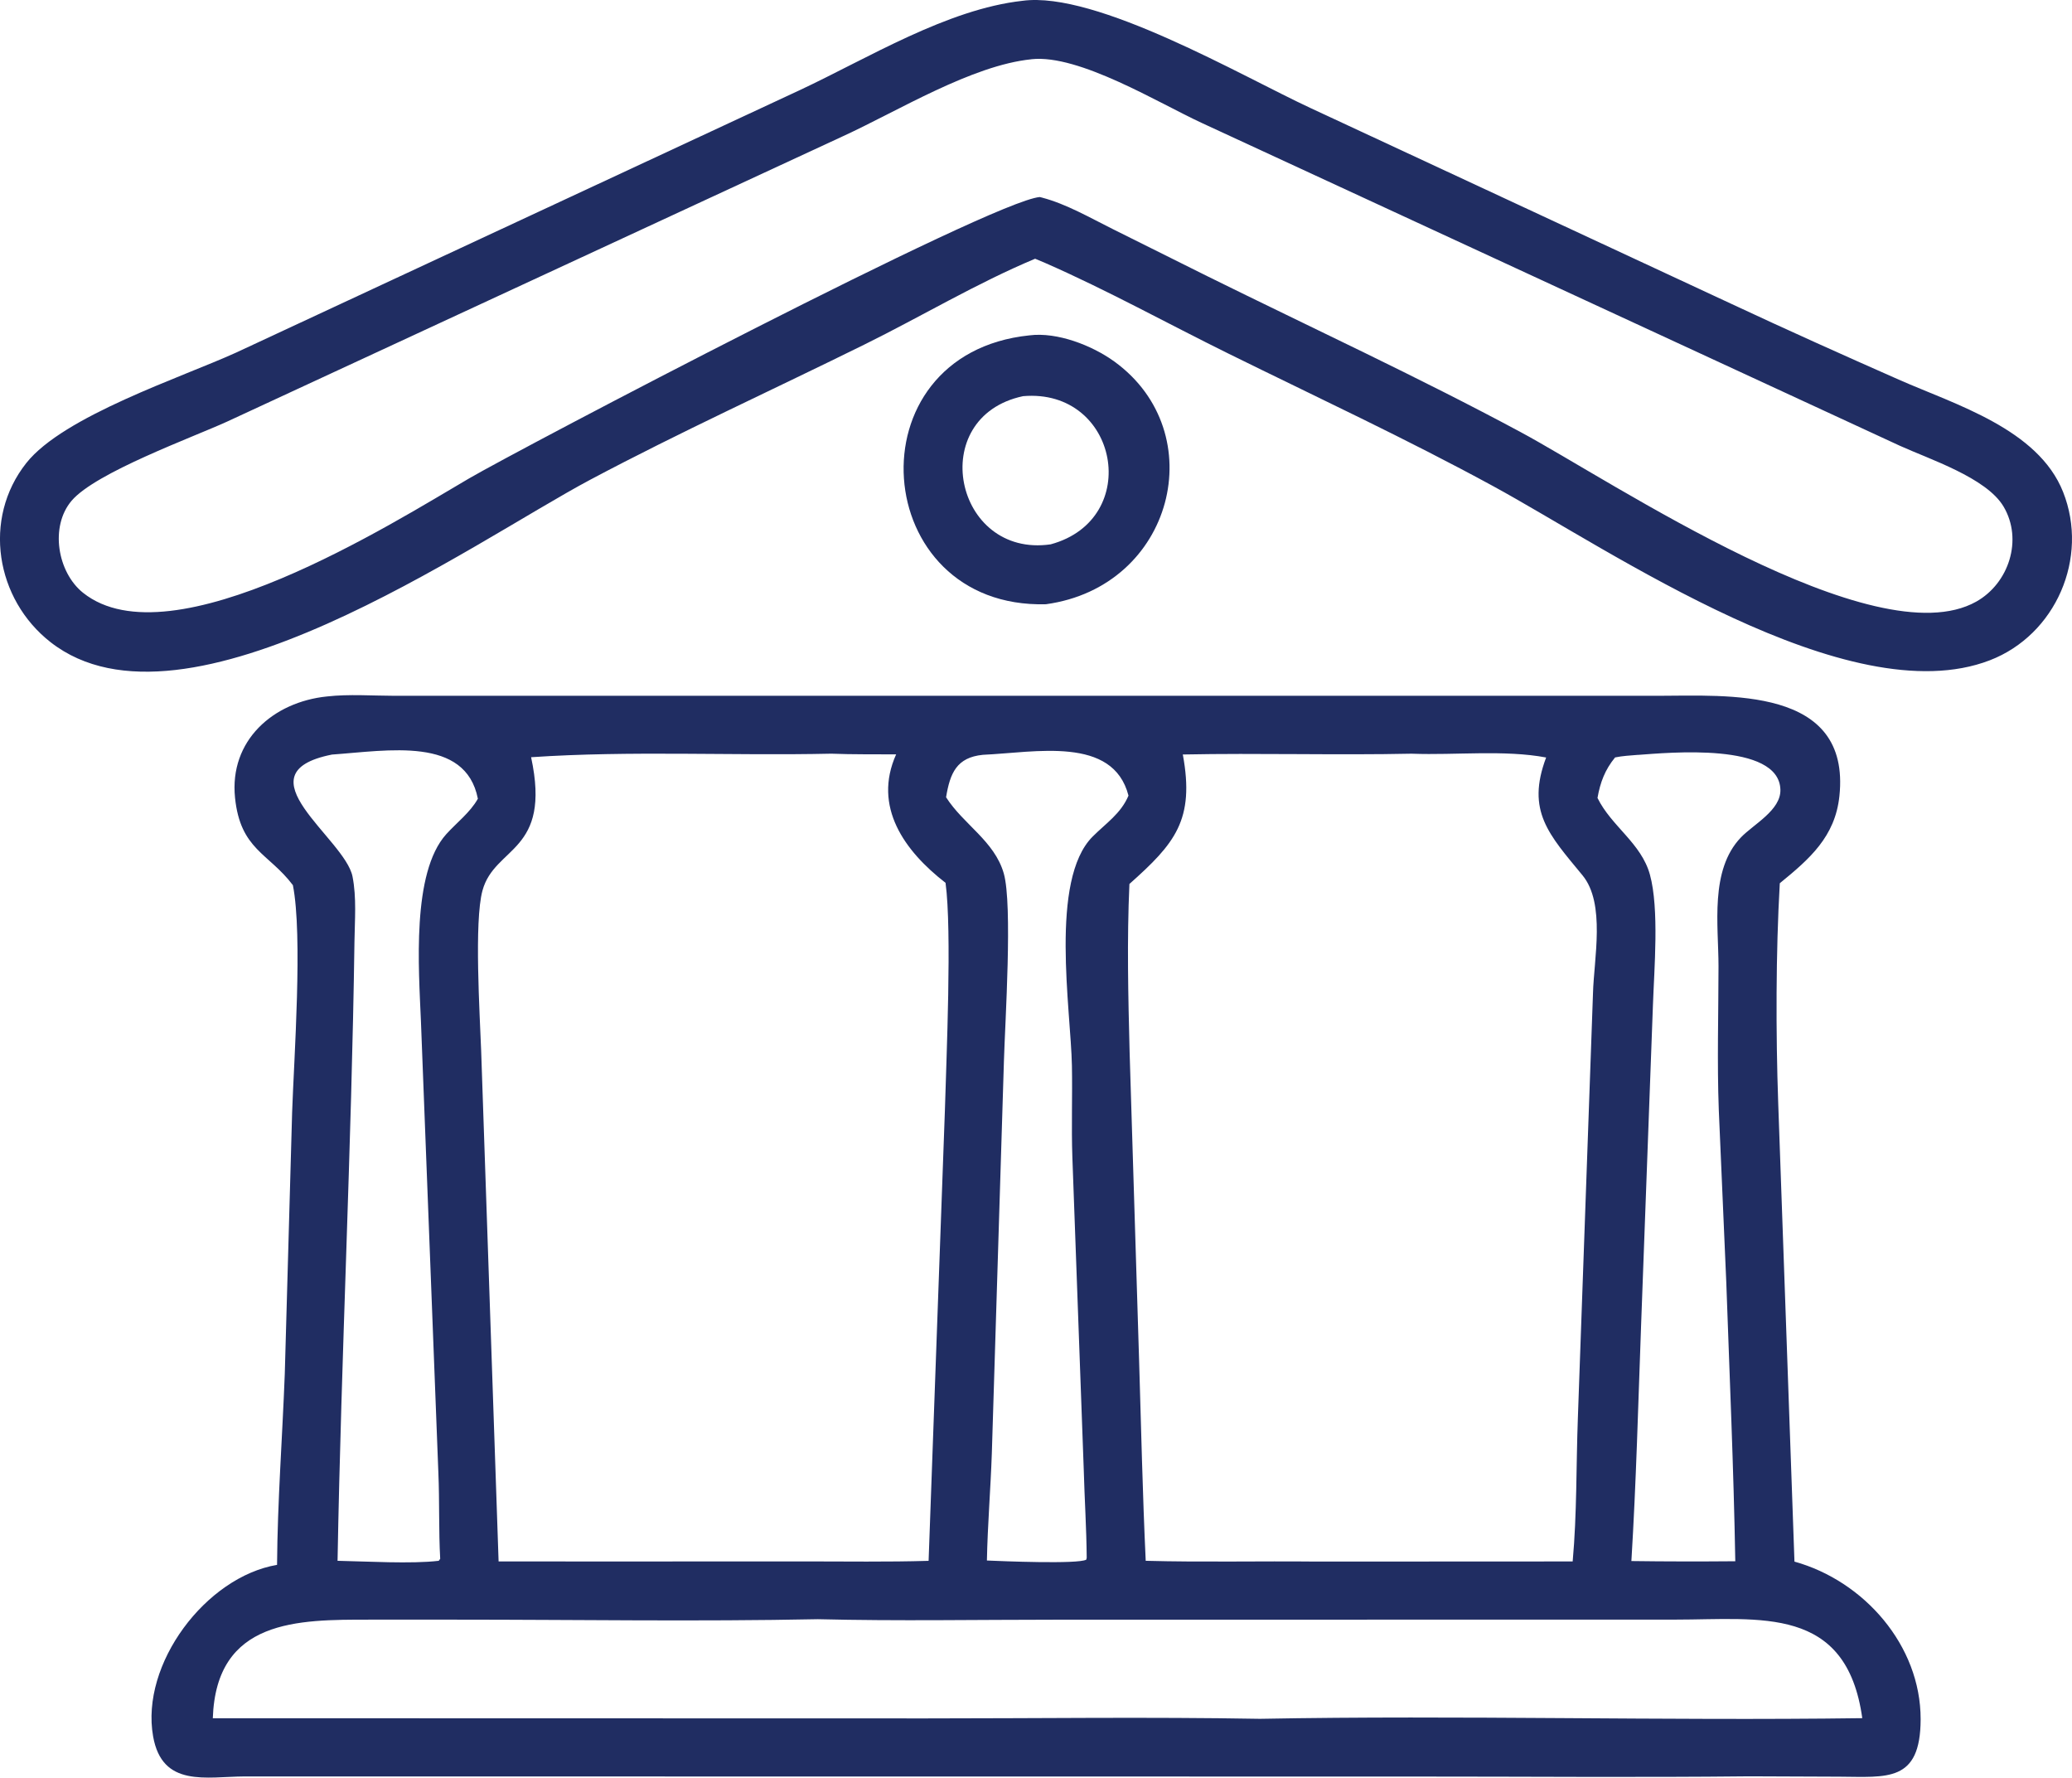 <?xml version="1.0" encoding="UTF-8"?>
<svg id="Layer_1" data-name="Layer 1" xmlns="http://www.w3.org/2000/svg" viewBox="0 0 509.9 437.41">
  <defs>
    <style>
      .cls-1 {
        fill: #202d62;
      }
    </style>
  </defs>
  <path class="cls-1" d="M254.74,63.66c-14.38,6.02-28,14.2-41.98,21.1-22.52,11.13-45.3,21.48-67.5,33.28-28.76,15.29-99.64,65.89-132.81,39.98-13.54-10.58-16.81-30.38-5.99-44.07,9.15-11.58,38.19-21.07,51.64-27.19L196.86,22.16C213.59,14.32,233.08,2.26,251.61,.2c18.15-2.47,54.16,18.63,70.93,26.4l103.71,48.25c13.57,6.35,27.33,12.52,41.04,18.57,13.88,6.13,34.28,12.13,40.42,27.64,6.43,16.22-1.81,35.16-18.03,41.41-34.83,13.41-93.27-27.08-122.21-42.84-21.4-11.66-43.38-21.88-65.22-32.65-14.96-7.38-29.63-15.51-44.91-22.22l-2.61-1.1Zm-.89-49.08c-14.69,1.48-32.9,12.74-46.3,18.89L55.91,103.73c-8.6,3.93-32.34,12.52-38.27,19.46-5.43,6.36-3.5,17.64,2.8,22.67,21.78,17.38,76.43-17.3,94.98-28.13,12.32-7.19,128.64-68.29,140.47-69.25l.54,.14c6.01,1.58,11.83,4.97,17.38,7.73l23.28,11.6c25.73,12.72,51.72,24.73,77.03,38.32,22.77,12.23,87.18,55.8,112.21,41.77,8.03-4.5,11.55-15.24,6.73-23.39-4.21-7.12-18.32-11.68-25.55-14.98L295.78,30.27c-10.51-4.84-30.2-16.96-41.92-15.7h0Zm0,0"/>
  <path class="cls-1" d="M257.39,148.68c-43.52,1.15-48.3-61.59-4.06-66.16,6.83-.87,15.42,2.48,20.86,6.41,24.24,17.53,14.61,55.44-16.8,59.75h0Zm-5.62-51.2c-24.1,5.12-16.91,39.9,6.79,36.46,22.75-6.18,16.69-38.47-6.79-36.46h0Zm0,0"/>
  <path class="cls-1" d="M72.06,217.78c-5.95-7.87-12.91-8.7-14.22-21.48-1.45-14.1,9.38-23.58,22.63-24.93,5.37-.61,11.24-.17,16.66-.16H407.88c17.05,0,47.65-2.46,44.78,24.68-1.06,10.01-7.34,15.46-14.67,21.44-.98,17.01-.99,36.94-.39,54.08l4,112.84c17.11,4.76,31.08,20.62,31.05,38.8-.03,15.61-8.31,14.17-19.97,14.12l-22.12-.09c-27.62,.3-55.25,.05-82.87,.06l-287.49-.03c-9.45,.05-20.28,2.8-22.52-9.85-3.15-17.81,12.97-39.23,30.5-42.21,.11-15.63,1.31-31.34,1.9-46.96l1.81-64.41c.45-13.23,2.65-43.43,.18-55.92h0Zm132.53-32.33c-24.6,.54-49.33-.79-73.89,.87,5.08,23.57-8.97,21.79-11.97,32.82-2.08,7.63-.65,30.47-.32,39.44l4.29,125.62,25.31,.02,50.04-.02c10.15,0,20.33,.16,30.47-.14l4.01-110.83c.36-13.01,1.76-44.14,.16-56-10.12-7.84-17.94-18.72-12.16-31.61-5.3-.04-10.63,.04-15.93-.17h0Zm143,0c-18.83,.4-37.68-.18-56.51,.2,2.98,16.13-1.96,21.91-13.14,31.86-.63,13.9-.3,27.59,.05,41.49l2.33,75.68c.5,16.44,.86,32.95,1.63,49.37,14.04,.38,28.09,.04,42.13,.19l62.94-.03c1.07-11.75,.84-23.56,1.28-35.35l3.72-104.44c.21-8.4,3.15-22.09-2.58-29.04-8.27-10.04-13.91-15.81-8.95-28.99-10.2-1.93-22.39-.54-32.89-.93h0Zm-265.95,.23c-23.01,4.61,3.24,20.58,5.11,29.99,1.03,5.2,.55,10.76,.48,16.03-.72,50.82-3.25,101.55-4.16,152.35,7.07,.14,18.21,.8,24.9,0l.36-.49c-.39-7.05-.15-14.1-.45-21.15l-4.29-111.1c-.54-12.99-2.33-36.54,6.22-46.04,2.55-2.83,5.94-5.39,7.79-8.74-3.04-15.42-22.08-11.83-35.94-10.86h0Zm160.23,.05c-6.44,.64-8.07,4.49-9.05,10.44,4.26,6.69,11.91,10.76,14.2,18.74,2.2,7.7,.32,36.48,.04,46.1l-2.98,96.6c-.3,8.79-1.04,17.56-1.21,26.37,3.5,.16,22.44,.94,24.45-.21l.11-.46c-.06-7.25-.53-14.48-.73-21.73l-2.8-76.84c-.26-7.49,.03-15-.11-22.49-.26-13.81-5.56-45.71,5.09-56.39,3.29-3.3,6.95-5.64,8.83-10.09-3.8-14.78-22.96-10.61-35.85-10.04h0Zm161.19,.01c-1.87,.16-3.76,.25-5.6,.63-2.49,3.04-3.66,6.14-4.33,9.97,3.42,6.98,10.76,11.1,12.9,18.87,2.32,8.42,1.05,23.21,.74,32.19l-2.91,78.67c-.71,19.33-1.21,38.74-2.39,58.04,8.52,.12,17.05,.12,25.57,.05-.4-22.91-1.42-45.81-2.22-68.71l-1.84-42.32c-.44-11.72-.08-23.6-.07-35.34,0-10.12-2.19-23.68,5.5-31.72,3.11-3.26,9.89-6.7,9.73-11.79-.37-11.72-27.64-9.06-35.07-8.53h0Zm-201.78,212.68c-29.64,.6-59.37,.11-89.02,.11h-21.24c-17.66,0-37.82-.18-38.65,24.26l175.63,.04c27.34,0,54.75-.38,82.08,.1,49.38-.92,98.83,.51,148.21-.16-3.89-27.85-25.13-24.25-46.03-24.25l-152.06,.02c-19.63,0-39.31,.36-58.93-.12h0Zm0,0"/>
</svg>